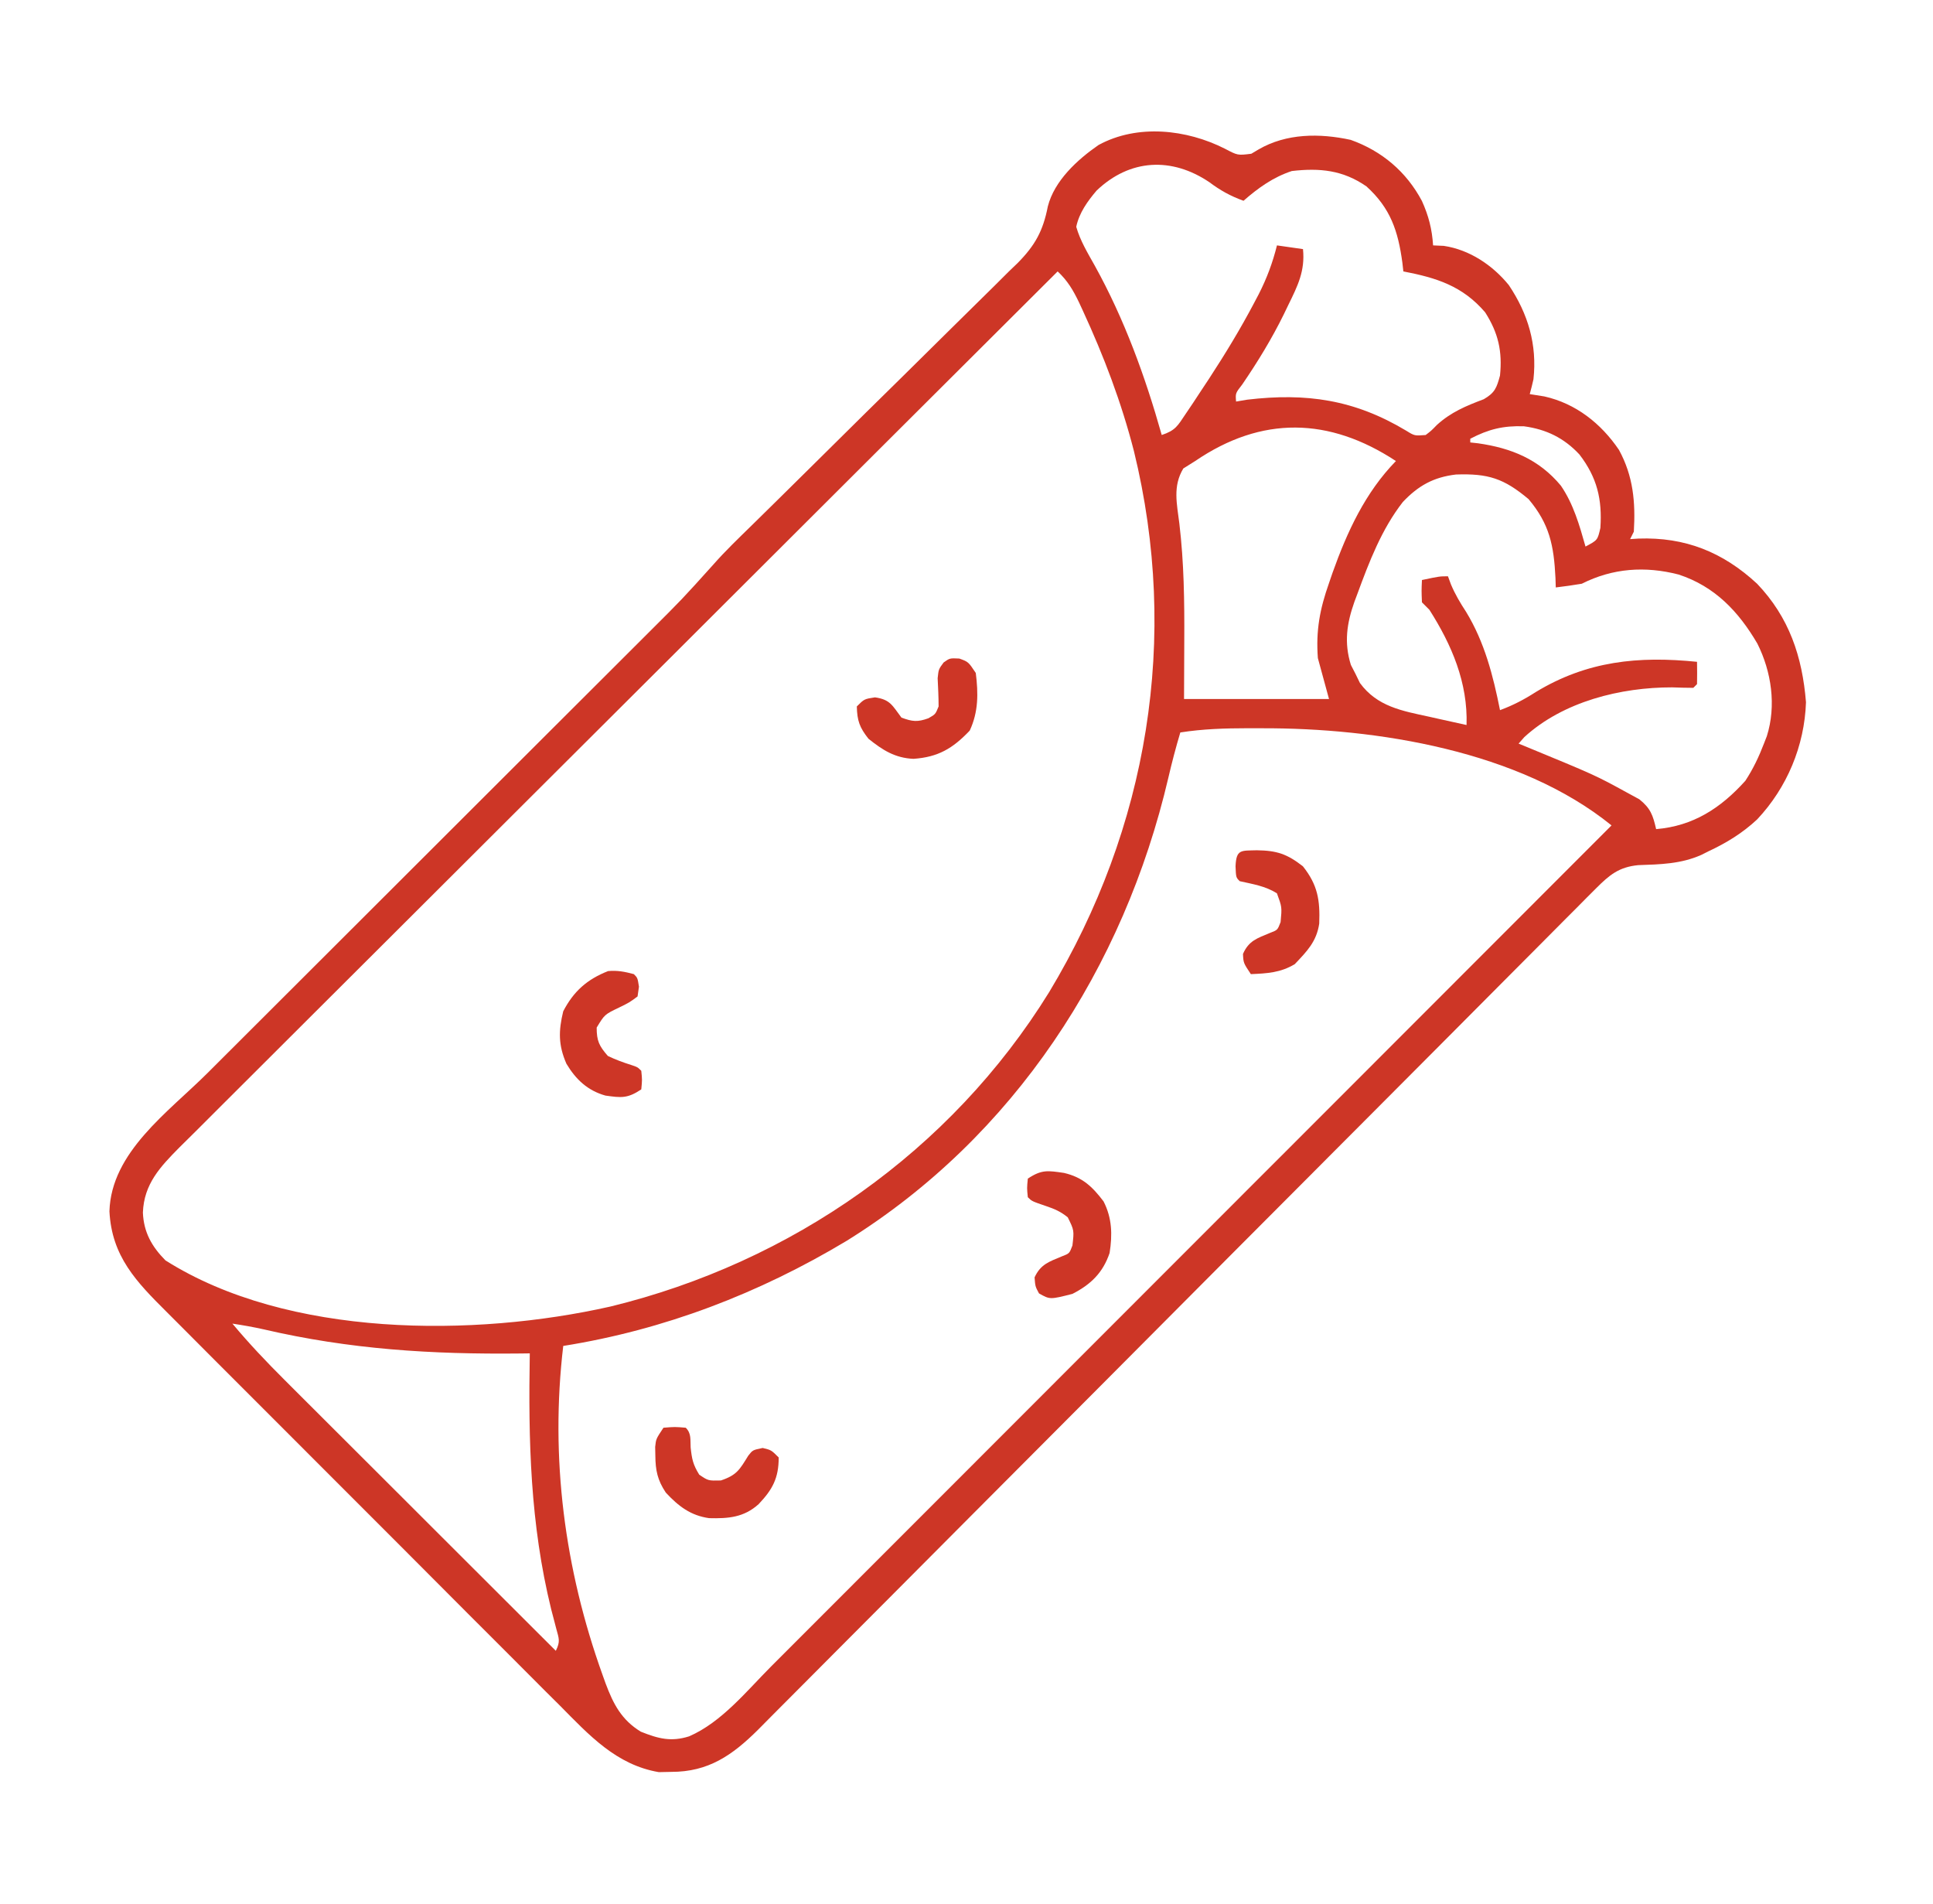 <svg width="65" height="64" viewBox="0 0 65 64" fill="none" xmlns="http://www.w3.org/2000/svg">
<path d="M41.19 5C41.619 5.226 41.619 5.226 42.077 5.169C42.158 5.121 42.239 5.073 42.323 5.023C43.257 4.481 44.373 4.475 45.418 4.702C46.469 5.076 47.292 5.773 47.815 6.758C48.041 7.259 48.154 7.703 48.19 8.25C48.309 8.255 48.427 8.26 48.549 8.266C49.414 8.394 50.192 8.915 50.737 9.586C51.386 10.555 51.691 11.587 51.565 12.75C51.527 12.918 51.486 13.085 51.44 13.25C51.602 13.276 51.765 13.302 51.932 13.328C52.989 13.566 53.837 14.235 54.44 15.125C54.922 16.008 54.999 16.886 54.94 17.875C54.899 17.957 54.857 18.04 54.815 18.125C54.907 18.119 55 18.113 55.095 18.107C56.664 18.052 57.933 18.558 59.085 19.625C60.165 20.756 60.605 22.075 60.729 23.609C60.679 25.078 60.092 26.479 59.088 27.547C58.588 28.013 58.057 28.337 57.44 28.625C57.363 28.663 57.287 28.702 57.208 28.742C56.523 29.047 55.829 29.06 55.086 29.086C54.441 29.149 54.12 29.414 53.669 29.867C53.565 29.97 53.462 30.074 53.355 30.18C53.242 30.294 53.129 30.409 53.013 30.526C52.891 30.648 52.769 30.77 52.647 30.892C52.312 31.228 51.978 31.565 51.644 31.901C51.283 32.264 50.922 32.626 50.561 32.988C49.935 33.616 49.31 34.244 48.685 34.873C47.697 35.866 46.707 36.858 45.718 37.85C45.379 38.19 45.041 38.529 44.702 38.868C44.618 38.953 44.533 39.038 44.446 39.126C43.483 40.091 42.52 41.057 41.557 42.023C41.469 42.112 41.381 42.2 41.29 42.291C39.864 43.722 38.439 45.154 37.014 46.586C35.55 48.056 34.086 49.525 32.621 50.993C31.717 51.898 30.814 52.805 29.913 53.712C29.294 54.335 28.675 54.956 28.055 55.576C27.697 55.934 27.34 56.292 26.985 56.651C26.659 56.981 26.331 57.309 26.003 57.636C25.828 57.81 25.656 57.986 25.483 58.161C24.623 59.013 23.819 59.572 22.573 59.57C22.435 59.573 22.297 59.576 22.155 59.579C20.72 59.336 19.805 58.329 18.826 57.34C18.668 57.182 18.509 57.025 18.351 56.868C17.924 56.443 17.498 56.016 17.074 55.588C16.628 55.14 16.18 54.694 15.732 54.247C14.982 53.497 14.232 52.745 13.484 51.993C12.619 51.125 11.753 50.258 10.885 49.393C10.049 48.559 9.214 47.723 8.38 46.887C8.026 46.532 7.671 46.177 7.316 45.823C6.898 45.406 6.48 44.987 6.064 44.567C5.912 44.414 5.759 44.261 5.605 44.108C4.583 43.091 3.757 42.24 3.68 40.724C3.738 38.736 5.654 37.393 6.968 36.085C7.145 35.908 7.322 35.731 7.5 35.554C7.879 35.175 8.259 34.795 8.639 34.417C9.24 33.817 9.841 33.217 10.442 32.617C11.717 31.343 12.992 30.07 14.268 28.797C15.646 27.421 17.025 26.046 18.402 24.669C18.999 24.073 19.596 23.478 20.193 22.882C20.565 22.511 20.936 22.14 21.308 21.769C21.48 21.597 21.651 21.426 21.823 21.255C22.938 20.145 22.938 20.145 23.99 18.977C24.393 18.519 24.834 18.098 25.27 17.671C25.486 17.459 25.702 17.246 25.919 17.033C26.032 16.922 26.145 16.81 26.262 16.695C26.619 16.344 26.975 15.992 27.33 15.64C27.391 15.58 27.451 15.521 27.513 15.459C27.637 15.337 27.76 15.215 27.883 15.093C28.709 14.274 29.537 13.456 30.367 12.642C30.929 12.09 31.49 11.536 32.048 10.981C32.343 10.688 32.639 10.396 32.936 10.106C33.268 9.782 33.596 9.455 33.924 9.127C34.022 9.033 34.12 8.939 34.221 8.842C34.808 8.247 35.075 7.762 35.235 6.939C35.455 6.076 36.226 5.368 36.94 4.875C38.248 4.162 39.901 4.347 41.19 5ZM36.875 6.407C36.567 6.769 36.29 7.155 36.19 7.625C36.324 8.094 36.574 8.503 36.811 8.927C37.807 10.723 38.508 12.652 39.065 14.625C39.53 14.47 39.6 14.317 39.87 13.915C39.953 13.792 40.036 13.669 40.121 13.543C40.208 13.41 40.295 13.277 40.385 13.141C40.474 13.006 40.564 12.871 40.656 12.732C41.199 11.9 41.711 11.059 42.174 10.18C42.224 10.085 42.274 9.991 42.325 9.894C42.6 9.355 42.793 8.837 42.94 8.25C43.229 8.291 43.517 8.332 43.815 8.375C43.889 9.108 43.638 9.609 43.323 10.25C43.273 10.354 43.223 10.458 43.171 10.565C42.764 11.394 42.292 12.164 41.772 12.926C41.542 13.221 41.542 13.221 41.565 13.5C41.689 13.479 41.812 13.459 41.94 13.437C43.927 13.202 45.542 13.434 47.285 14.479C47.568 14.654 47.568 14.654 47.94 14.625C48.129 14.481 48.129 14.481 48.315 14.289C48.79 13.856 49.298 13.646 49.895 13.421C50.27 13.203 50.328 13.037 50.44 12.625C50.522 11.809 50.383 11.195 49.94 10.5C49.178 9.611 48.304 9.34 47.19 9.125C47.179 9.028 47.168 8.932 47.157 8.832C47.013 7.764 46.757 6.998 45.948 6.266C45.16 5.719 44.379 5.641 43.44 5.75C42.813 5.956 42.31 6.317 41.815 6.75C41.377 6.591 41.038 6.404 40.666 6.125C39.404 5.274 37.996 5.337 36.875 6.407ZM35.565 9.125C31.7 12.976 27.837 16.828 23.975 20.683C23.52 21.138 23.064 21.593 22.608 22.048C22.517 22.138 22.427 22.229 22.333 22.322C20.863 23.789 19.393 25.255 17.922 26.72C16.412 28.224 14.904 29.728 13.397 31.234C12.467 32.163 11.536 33.092 10.604 34.019C9.965 34.654 9.327 35.291 8.69 35.929C8.322 36.297 7.954 36.664 7.585 37.031C7.247 37.366 6.91 37.703 6.574 38.041C6.395 38.22 6.214 38.398 6.033 38.576C5.389 39.228 4.841 39.802 4.805 40.767C4.832 41.429 5.105 41.911 5.565 42.375C9.69 44.982 15.957 44.956 20.525 43.926C26.613 42.444 31.97 38.706 35.279 33.356C38.607 27.831 39.667 21.447 38.13 15.166C37.708 13.524 37.119 11.975 36.409 10.437C36.367 10.348 36.326 10.259 36.284 10.167C36.086 9.755 35.899 9.436 35.565 9.125ZM40.19 15.5C40.059 15.582 39.927 15.665 39.791 15.75C39.43 16.348 39.575 16.933 39.658 17.606C39.814 18.918 39.83 20.212 39.823 21.531C39.82 22.181 39.818 22.831 39.815 23.5C41.424 23.5 43.032 23.5 44.69 23.5C44.566 23.046 44.442 22.592 44.315 22.125C44.246 21.194 44.381 20.477 44.69 19.602C44.748 19.431 44.748 19.431 44.808 19.258C45.299 17.88 45.908 16.558 46.94 15.5C44.696 14.025 42.427 13.974 40.19 15.5ZM49.44 14.75C49.44 14.791 49.44 14.832 49.44 14.875C49.525 14.884 49.609 14.894 49.697 14.903C50.817 15.062 51.749 15.44 52.487 16.328C52.911 16.948 53.112 17.658 53.315 18.375C53.721 18.16 53.721 18.16 53.815 17.75C53.88 16.788 53.705 16.054 53.112 15.281C52.595 14.725 51.997 14.433 51.246 14.332C50.551 14.307 50.054 14.43 49.44 14.75ZM47.174 16.875C46.459 17.791 46.041 18.887 45.643 19.969C45.61 20.056 45.577 20.143 45.544 20.233C45.288 20.956 45.191 21.602 45.425 22.354C45.502 22.503 45.502 22.503 45.581 22.656C45.63 22.757 45.679 22.859 45.73 22.963C46.309 23.754 47.145 23.899 48.049 24.094C48.171 24.121 48.293 24.149 48.419 24.177C48.717 24.244 49.016 24.31 49.315 24.375C49.361 22.956 48.82 21.684 48.065 20.5C47.982 20.417 47.9 20.335 47.815 20.25C47.799 19.859 47.799 19.859 47.815 19.5C48.409 19.375 48.409 19.375 48.69 19.375C48.724 19.466 48.758 19.558 48.792 19.652C48.935 19.988 49.1 20.266 49.299 20.57C49.921 21.59 50.208 22.713 50.44 23.875C50.878 23.713 51.251 23.518 51.643 23.266C53.371 22.218 55.099 22.051 57.065 22.25C57.07 22.5 57.07 22.75 57.065 23C57.024 23.041 56.982 23.082 56.94 23.125C56.703 23.124 56.466 23.118 56.229 23.109C54.504 23.106 52.567 23.582 51.257 24.782C51.194 24.854 51.13 24.926 51.065 25C51.135 25.029 51.206 25.058 51.278 25.087C53.647 26.064 53.647 26.064 54.713 26.648C54.849 26.722 54.985 26.796 55.125 26.872C55.504 27.176 55.583 27.409 55.69 27.875C56.933 27.771 57.859 27.173 58.69 26.25C58.952 25.85 59.144 25.446 59.315 25C59.347 24.918 59.379 24.836 59.412 24.751C59.736 23.729 59.569 22.581 59.093 21.636C58.461 20.556 57.662 19.714 56.447 19.316C55.325 19.026 54.232 19.099 53.19 19.625C52.899 19.673 52.608 19.716 52.315 19.75C52.312 19.644 52.309 19.538 52.305 19.43C52.251 18.338 52.106 17.62 51.401 16.781C50.572 16.087 50.047 15.914 48.959 15.953C48.203 16.043 47.696 16.326 47.174 16.875ZM39.69 24.625C39.539 25.13 39.406 25.636 39.287 26.149C37.794 32.535 34.102 38.214 28.474 41.714C25.526 43.484 22.339 44.709 18.94 45.25C18.495 49.012 18.983 52.749 20.26 56.305C20.313 56.452 20.313 56.452 20.367 56.603C20.626 57.293 20.9 57.823 21.549 58.219C22.135 58.453 22.564 58.568 23.174 58.375C24.267 57.9 25.104 56.854 25.93 56.025C26.053 55.902 26.175 55.78 26.298 55.657C26.632 55.323 26.966 54.989 27.3 54.654C27.661 54.293 28.023 53.932 28.384 53.57C29.009 52.945 29.634 52.32 30.259 51.694C31.162 50.79 32.066 49.886 32.97 48.982C34.437 47.515 35.903 46.047 37.369 44.58C38.793 43.155 40.217 41.73 41.641 40.306C41.729 40.218 41.817 40.13 41.907 40.039C42.348 39.598 42.789 39.157 43.23 38.717C46.883 35.061 50.537 31.406 54.19 27.75C51.094 25.24 46.288 24.472 42.424 24.484C42.271 24.484 42.118 24.483 41.961 24.483C41.192 24.484 40.45 24.506 39.69 24.625ZM7.815 44.5C8.373 45.168 8.963 45.79 9.58 46.404C9.678 46.503 9.777 46.602 9.879 46.703C10.204 47.028 10.528 47.351 10.853 47.675C11.079 47.901 11.305 48.127 11.531 48.352C12.063 48.884 12.596 49.416 13.129 49.947C13.735 50.553 14.342 51.159 14.949 51.765C16.195 53.01 17.442 54.255 18.69 55.5C18.848 55.183 18.795 55.089 18.704 54.752C18.663 54.598 18.663 54.598 18.623 54.441C18.593 54.329 18.564 54.217 18.534 54.102C17.828 51.228 17.764 48.441 17.815 45.5C17.711 45.501 17.606 45.503 17.499 45.504C14.518 45.536 11.769 45.368 8.856 44.69C8.511 44.613 8.165 44.552 7.815 44.5Z" fill="#CD3626"/>
<path d="M42.266 28.586C42.938 28.596 43.281 28.71 43.812 29.125C44.309 29.749 44.392 30.26 44.361 31.052C44.27 31.66 43.947 31.983 43.539 32.414C43.059 32.702 42.614 32.726 42.062 32.75C41.812 32.375 41.812 32.375 41.797 32.071C41.993 31.624 42.274 31.545 42.711 31.362C42.96 31.267 42.96 31.267 43.062 31C43.109 30.495 43.109 30.495 42.938 30.032C42.548 29.788 42.135 29.726 41.688 29.625C41.562 29.5 41.562 29.5 41.547 29.125C41.571 28.544 41.733 28.602 42.266 28.586Z" fill="#CD3626"/>
<path d="M32.258 22.14C32.562 22.25 32.562 22.25 32.812 22.625C32.898 23.312 32.903 23.93 32.609 24.562C32.038 25.164 31.543 25.455 30.717 25.512C30.095 25.485 29.676 25.216 29.203 24.836C28.904 24.457 28.823 24.23 28.812 23.75C29.062 23.5 29.062 23.5 29.422 23.445C29.937 23.517 30.007 23.721 30.312 24.125C30.679 24.262 30.851 24.281 31.219 24.148C31.456 24.013 31.456 24.013 31.562 23.75C31.561 23.433 31.546 23.118 31.53 22.801C31.562 22.5 31.562 22.5 31.731 22.272C31.938 22.125 31.938 22.125 32.258 22.14Z" fill="#CD3626"/>
<path d="M35.777 39.433C36.402 39.579 36.729 39.891 37.109 40.391C37.396 40.952 37.409 41.51 37.312 42.125C37.088 42.788 36.681 43.184 36.062 43.5C35.307 43.692 35.307 43.692 34.938 43.484C34.812 43.25 34.812 43.25 34.789 42.945C34.994 42.503 35.274 42.42 35.711 42.237C35.96 42.142 35.96 42.142 36.062 41.875C36.121 41.365 36.121 41.365 35.905 40.926C35.666 40.733 35.463 40.644 35.172 40.547C34.698 40.385 34.698 40.385 34.562 40.25C34.531 39.945 34.531 39.945 34.562 39.625C35.032 39.312 35.239 39.356 35.777 39.433Z" fill="#CD3626"/>
<path d="M22.31 48C22.693 47.969 22.693 47.969 23.06 48C23.253 48.193 23.209 48.396 23.224 48.664C23.266 49.055 23.302 49.237 23.513 49.578C23.815 49.783 23.815 49.783 24.24 49.773C24.78 49.593 24.873 49.405 25.161 48.941C25.31 48.75 25.31 48.75 25.646 48.68C25.935 48.75 25.935 48.75 26.185 49C26.185 49.699 25.974 50.08 25.51 50.569C25.014 51.017 24.49 51.056 23.845 51.04C23.223 50.953 22.812 50.637 22.388 50.18C22.108 49.759 22.041 49.432 22.037 48.938C22.035 48.841 22.033 48.744 22.031 48.645C22.06 48.375 22.06 48.375 22.31 48Z" fill="#CD3626"/>
<path d="M21.314 32.75C21.439 32.875 21.439 32.875 21.486 33.172C21.47 33.28 21.455 33.389 21.439 33.5C21.165 33.703 21.165 33.703 20.814 33.875C20.331 34.107 20.331 34.107 20.064 34.547C20.064 34.993 20.145 35.162 20.439 35.5C20.695 35.624 20.949 35.717 21.221 35.803C21.439 35.875 21.439 35.875 21.564 36C21.595 36.305 21.595 36.305 21.564 36.625C21.099 36.935 20.892 36.908 20.358 36.833C19.758 36.664 19.363 36.291 19.047 35.763C18.773 35.138 18.779 34.66 18.939 34C19.288 33.328 19.739 32.927 20.447 32.648C20.758 32.618 21.013 32.669 21.314 32.75Z" fill="#CD3626"/>
</svg>
